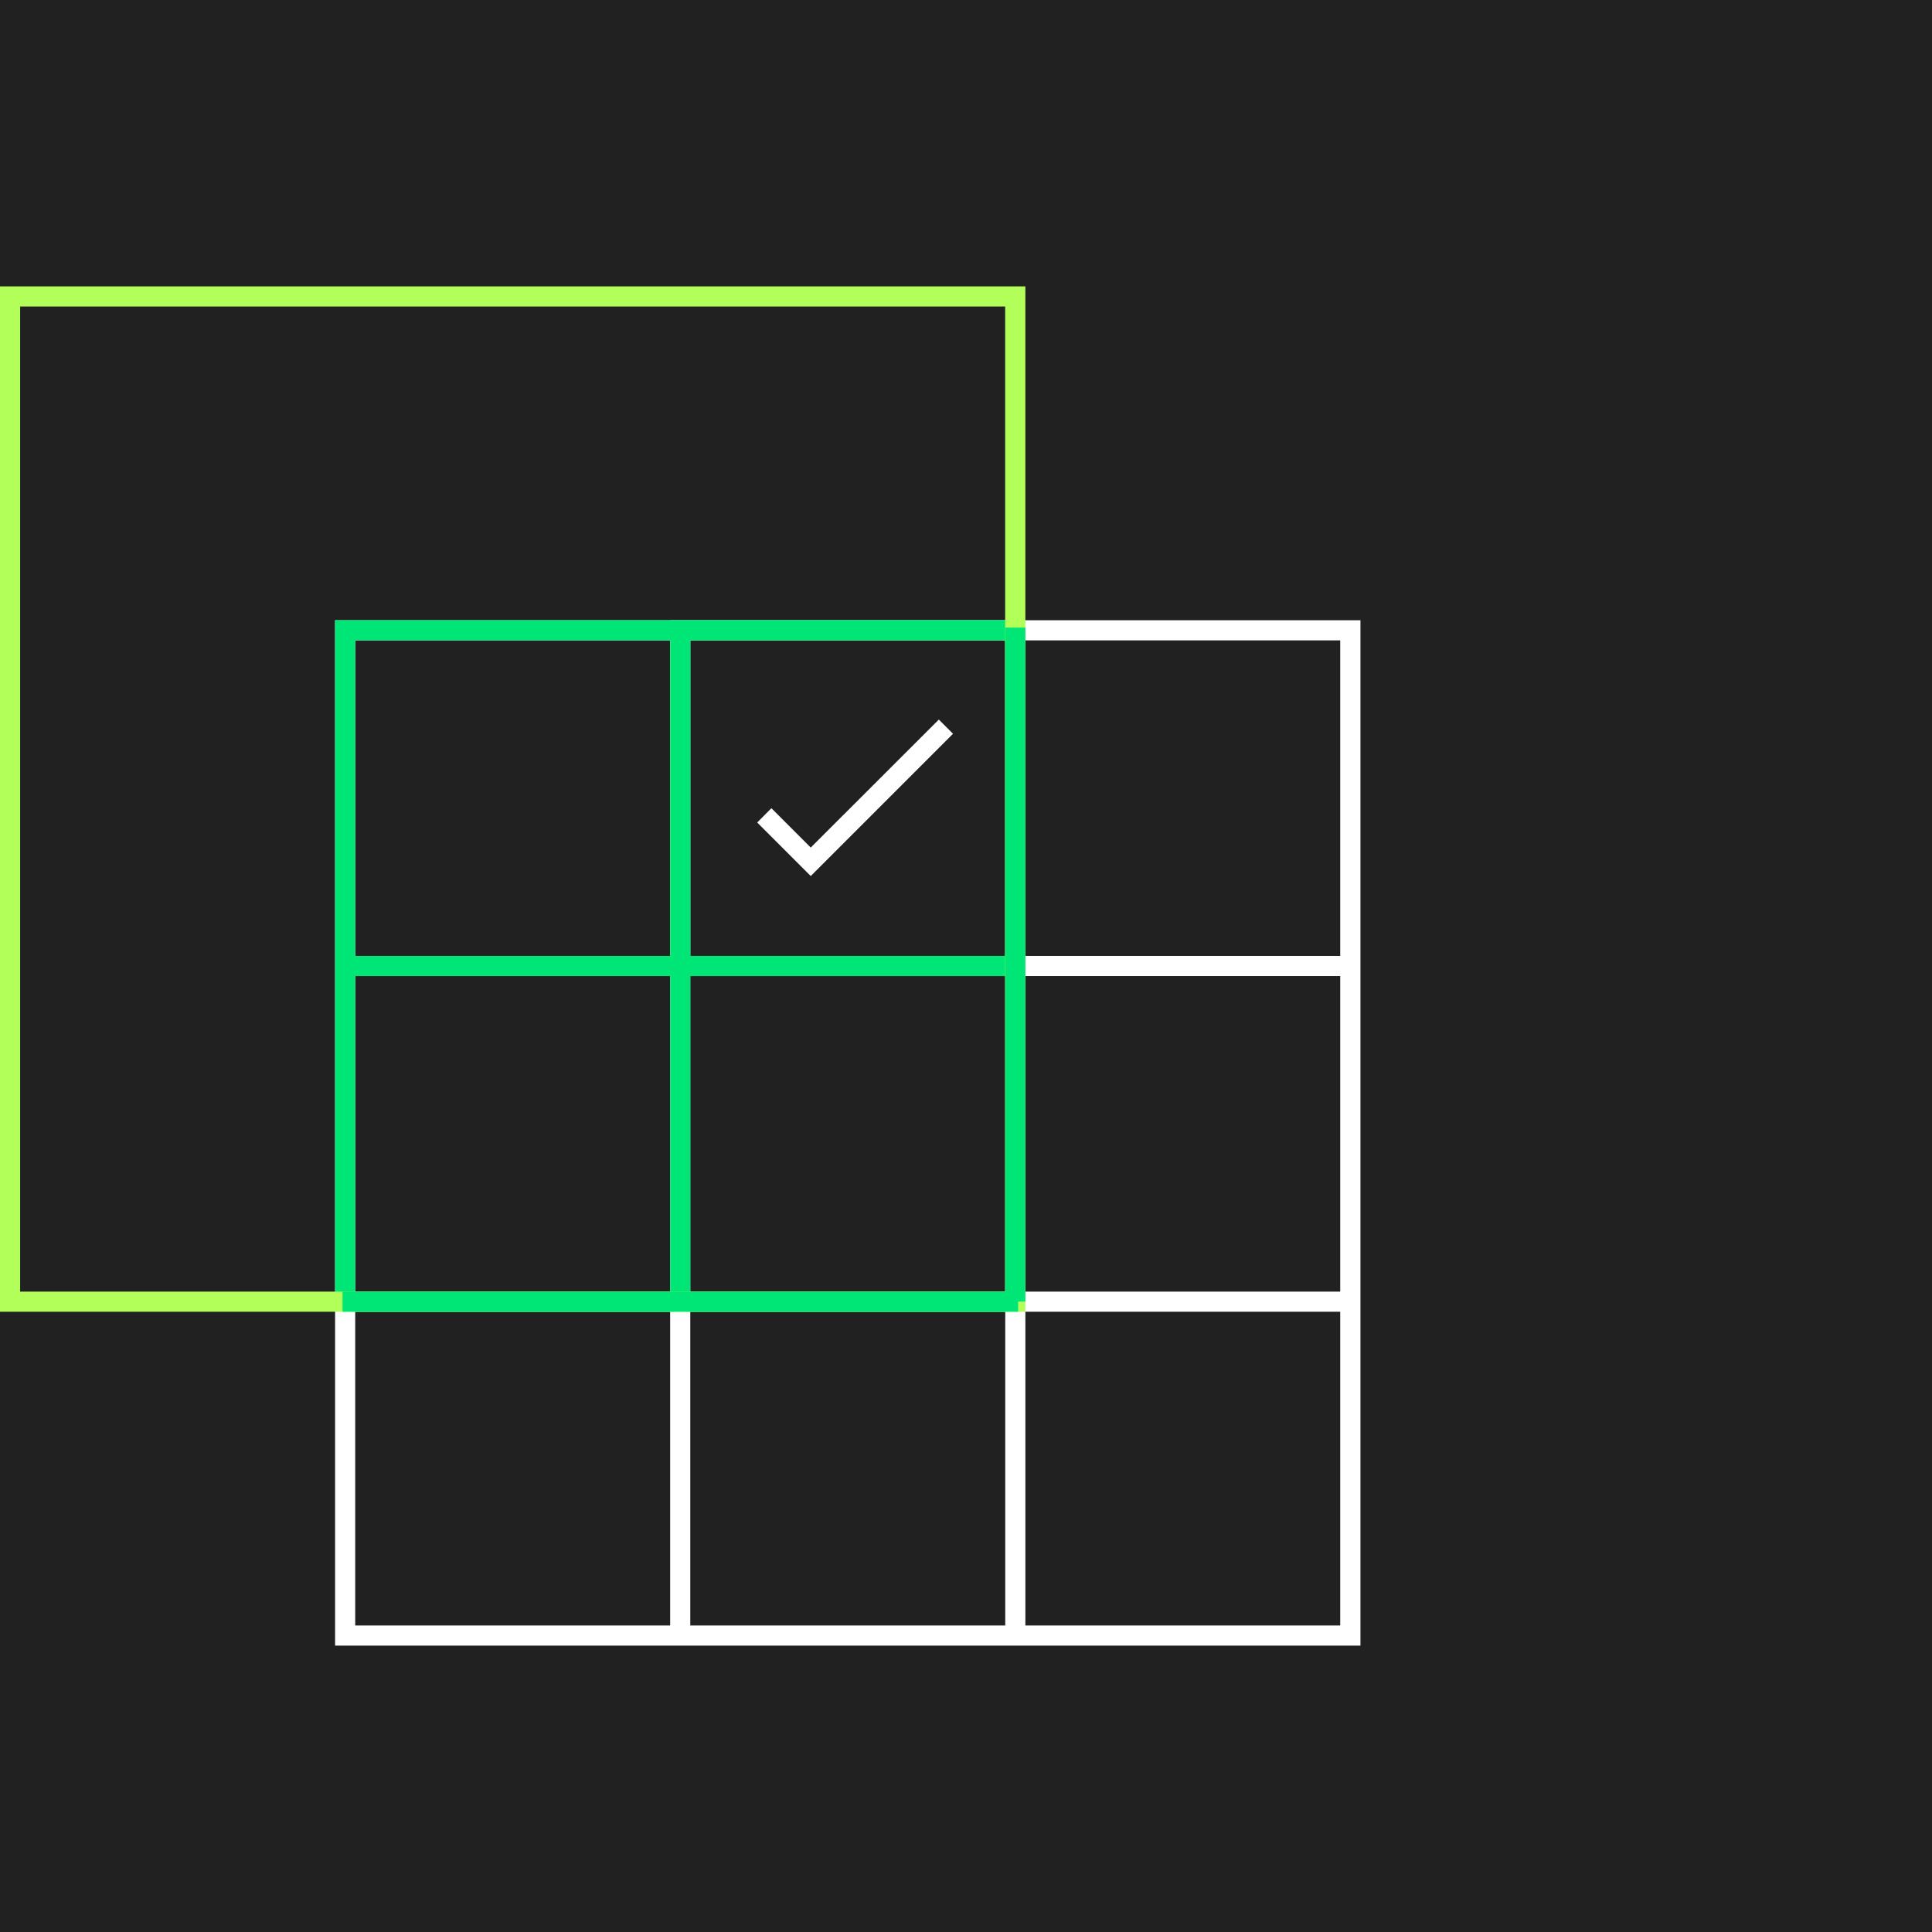 <svg xmlns="http://www.w3.org/2000/svg" width="192" height="192" viewBox="-283 465 192 192"><path fill="#212121" d="M-283 465h192v192h-192z"/><path fill="#00E676" d="M-181.1 562h-35.3v-35.36h35.3V562zm-33.3-2h31.3v-31.36h-31.3V560z"/><path fill="#FFF" d="M-147.8 628.54h-101.9v-101.9h101.9v101.9zm-99.9-2h97.89v-97.9h-97.89v97.9z"/><path fill="#FFF" d="M-216.4 527.64h2v99.89h-2zm33.3 0h2v99.89h-2z"/><path fill="#FFF" d="M-248.7 560h99.89v2h-99.89zm0 33.36h99.89v2h-99.89z"/><path fill="#00E676" d="M-247.7 594.36h-2v-67.72h67.6v2h-65.6z"/><path fill="#00E676" d="M-216.4 527.64h2v66.71h-2z"/><path fill="#00E676" d="M-248.7 560h66.6v2h-66.6z"/><path fill="#FFF" d="M-202.43 552.06l-5.32-5.32 1.41-1.42 3.91 3.91 12.73-12.72 1.41 1.41z"/><path fill="#B2FF59" d="M-181.1 595.36H-283v-101.9h101.9v101.9zm-99.9-2h97.89v-97.9H-281v97.9z"/><path fill="#00E676" d="M-248.96 593.36h67.14v2h-67.14z"/><path fill="#00E676" d="M-183.1 527.37h2v66.98h-2z"/></svg>